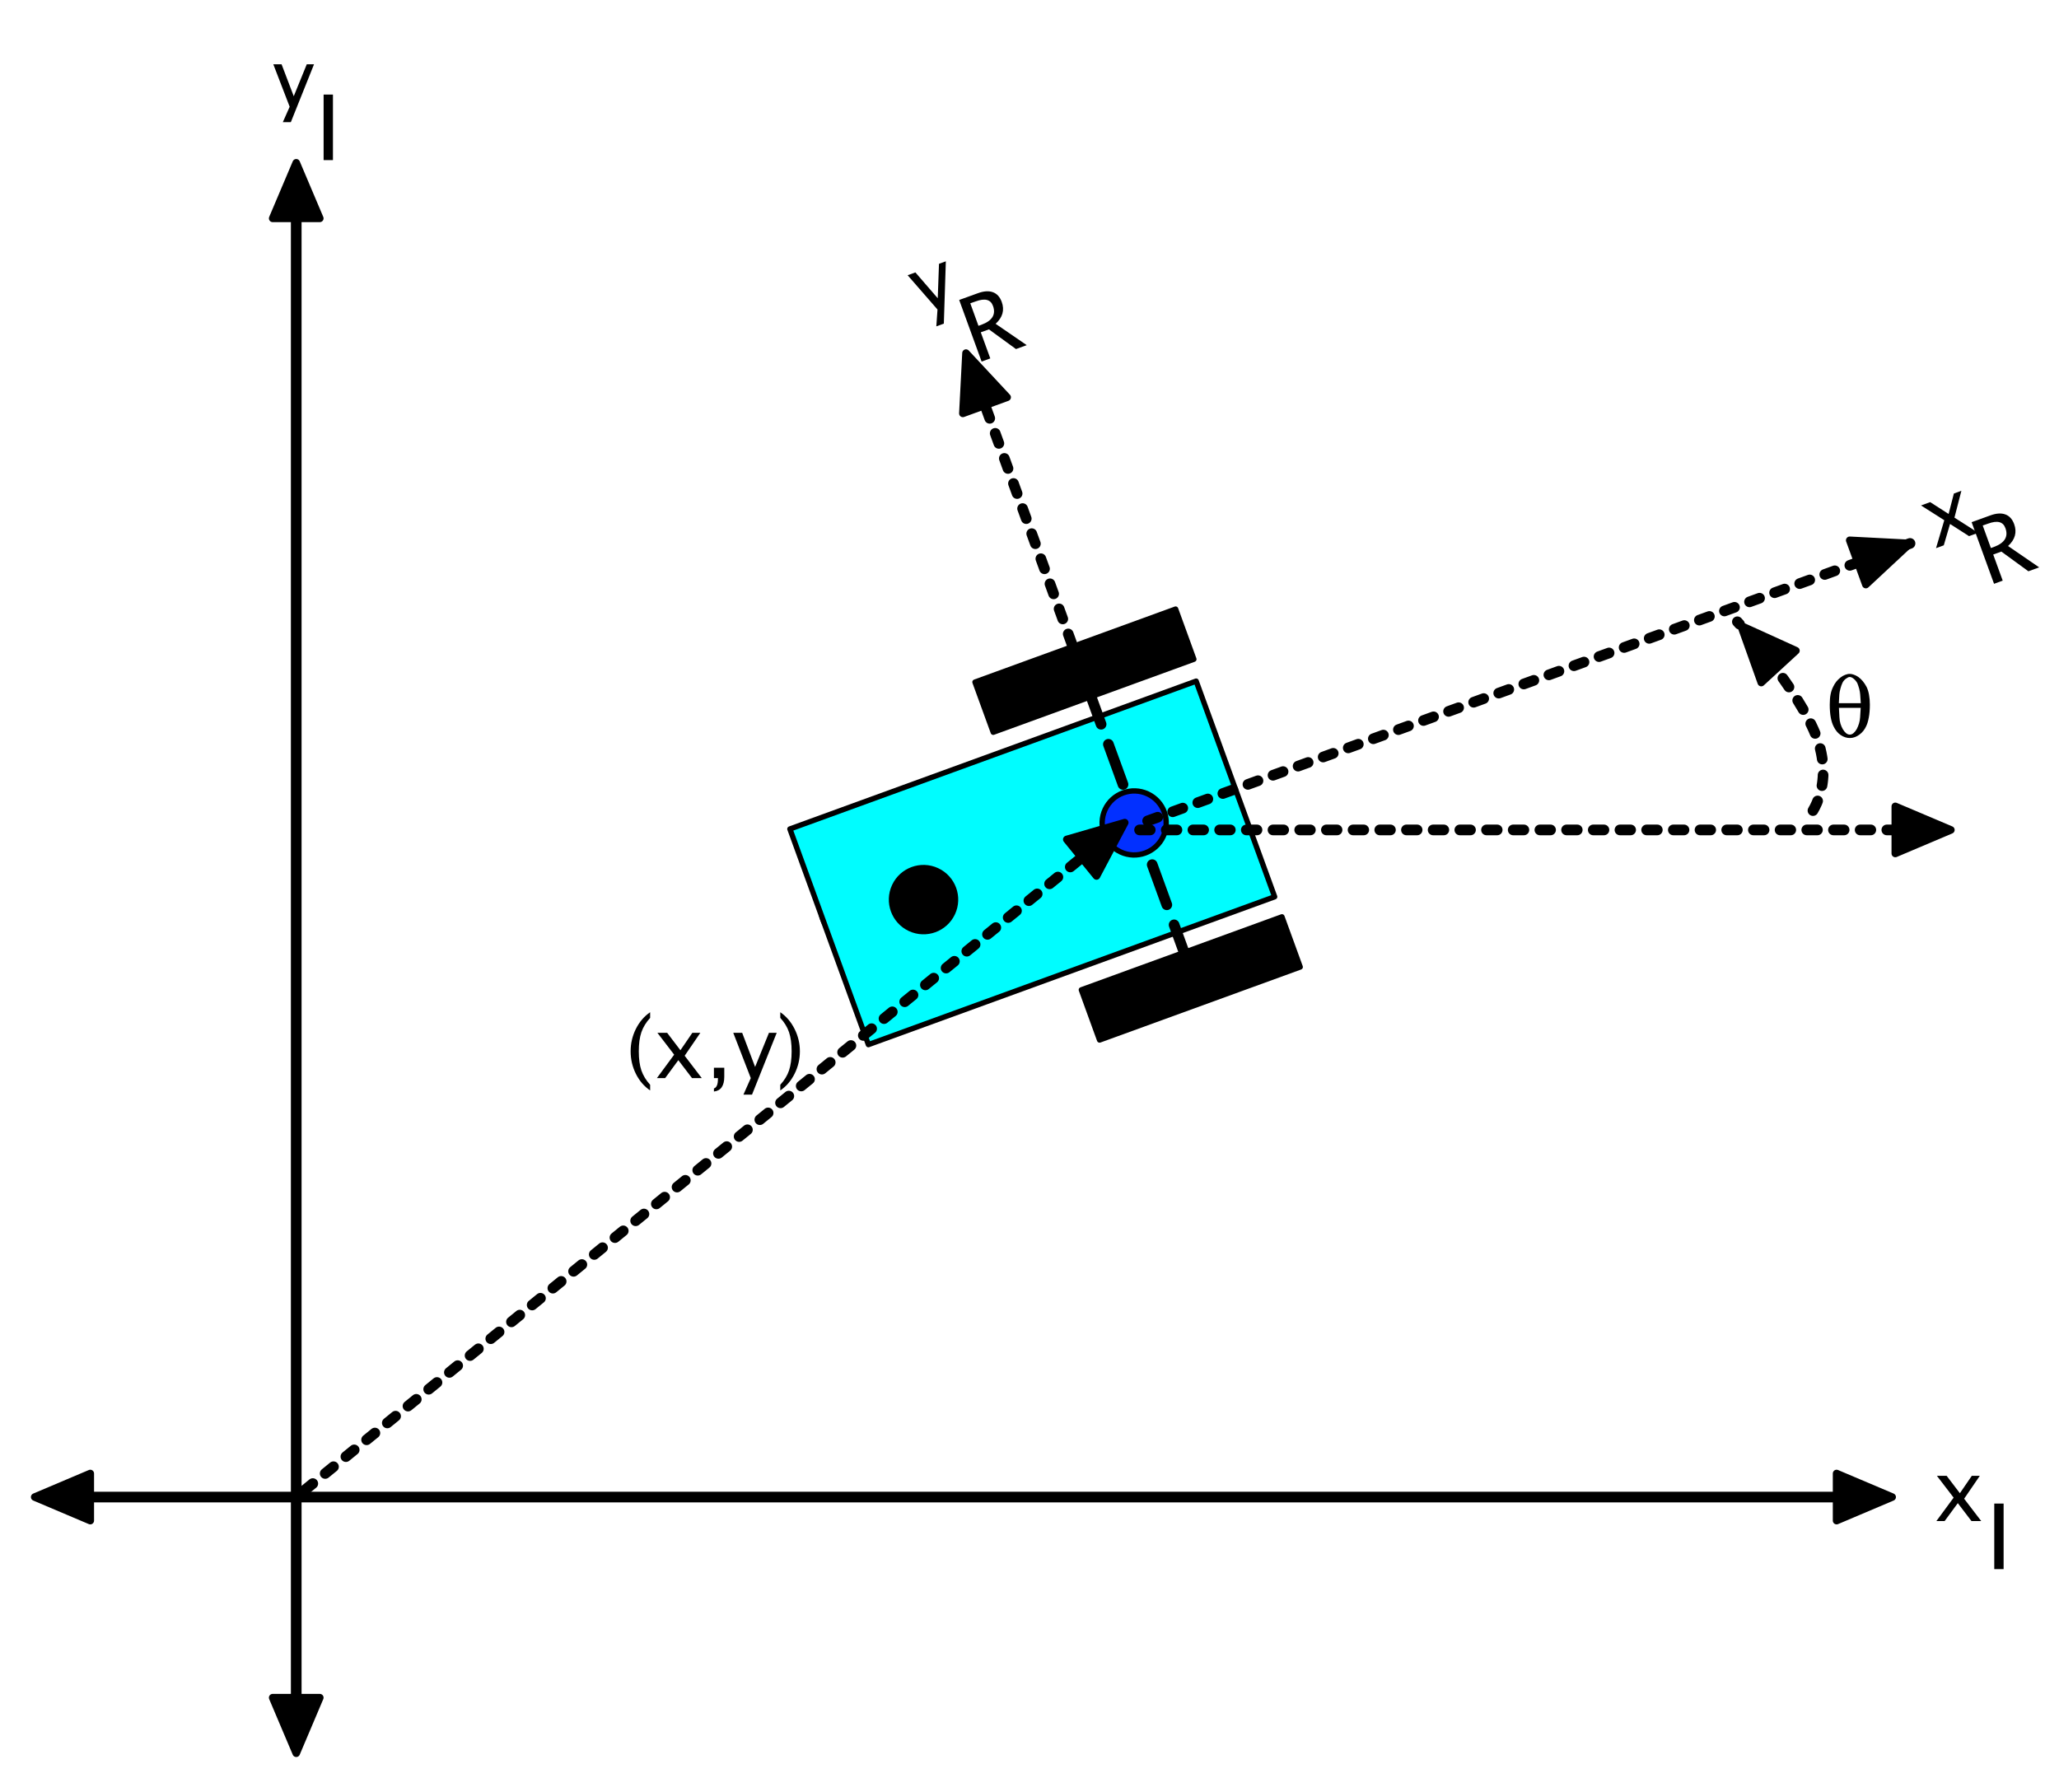 <?xml version="1.0" encoding="UTF-8" standalone="no"?>
<!-- Created with Inkscape (http://www.inkscape.org/) -->

<svg
   width="136.172mm"
   height="118.533mm"
   viewBox="0 0 136.172 118.533"
   version="1.1"
   id="svg1000"
   inkscape:version="1.1 (c4e8f9e, 2021-05-24)"
   sodipodi:docname="ddframe.svg"
   xmlns:inkscape="http://www.inkscape.org/namespaces/inkscape"
   xmlns:sodipodi="http://sodipodi.sourceforge.net/DTD/sodipodi-0.dtd"
   xmlns:xlink="http://www.w3.org/1999/xlink"
   xmlns="http://www.w3.org/2000/svg"
   xmlns:svg="http://www.w3.org/2000/svg">
  <sodipodi:namedview
     id="namedview1002"
     pagecolor="#ffffff"
     bordercolor="#666666"
     borderopacity="1.0"
     inkscape:pageshadow="2"
     inkscape:pageopacity="0.0"
     inkscape:pagecheckerboard="true"
     inkscape:document-units="mm"
     showgrid="false"
     fit-margin-top="0"
     fit-margin-left="0"
     fit-margin-right="0"
     fit-margin-bottom="0"
     inkscape:zoom="0.77771465"
     inkscape:cx="27.002192"
     inkscape:cy="201.23062"
     inkscape:window-width="1467"
     inkscape:window-height="1081"
     inkscape:window-x="24"
     inkscape:window-y="54"
     inkscape:window-maximized="0"
     inkscape:current-layer="surface29177" />
  <defs
     id="defs997">
    <g
       id="g1058">
      <symbol
         overflow="visible"
         id="glyph0-0">
        <path
           style="stroke:none"
           d="m 2,0 v -10 h 8 V 0 Z m 0.5,-0.5 h 7 v -9 h -7 z m 0,0"
           id="path1004" />
      </symbol>
      <symbol
         overflow="visible"
         id="glyph0-1">
        <path
           style="stroke:none"
           d="M 4.625,1.25 V 2.312 C 3.5,1.551 2.609,0.516 1.953,-0.797 1.297,-2.117 0.969,-3.523 0.969,-5.016 c 0,-1.488 0.328,-2.891 0.984,-4.203 0.656,-1.312 1.547,-2.352 2.672,-3.125 v 1.062 C 3.863,-10.445 3.316,-9.551 2.984,-8.594 2.66,-7.633 2.5,-6.441 2.5,-5.016 2.5,-3.586 2.66,-2.395 2.984,-1.438 3.316,-0.477 3.863,0.414 4.625,1.25 Z m 0,0"
           id="path1007" />
      </symbol>
      <symbol
         overflow="visible"
         id="glyph0-2">
        <path
           style="stroke:none"
           d="M 0.688,0 3.922,-4.391 0.781,-8.484 H 2.609 L 5.094,-5.219 7.328,-8.484 h 1.5 L 5.891,-4.188 9.094,0 H 7.266 L 4.703,-3.359 2.234,0 Z m 0,0"
           id="path1010" />
      </symbol>
      <symbol
         overflow="visible"
         id="glyph0-3">
        <path
           style="stroke:none"
           d="M 1.562,2.516 V 1.938 c 0.5,-0.148 0.75,-0.742 0.75,-1.781 V 0 h -0.75 V -1.938 H 3.5 v 1.672 c 0,1.719 -0.648,2.645 -1.938,2.781 z m 0,0"
           id="path1013" />
      </symbol>
      <symbol
         overflow="visible"
         id="glyph0-4">
        <path
           style="stroke:none"
           d="M 2.031,3.094 3.406,0 0.125,-8.484 H 1.797 L 4.219,-2.094 6.812,-8.484 h 1.453 l -4.625,11.578 z m 0,0"
           id="path1016" />
      </symbol>
      <symbol
         overflow="visible"
         id="glyph0-5">
        <path
           style="stroke:none"
           d="M 0.578,1.25 V 2.312 C 1.703,1.551 2.594,0.516 3.25,-0.797 c 0.664,-1.32 1,-2.727 1,-4.219 0,-1.488 -0.336,-2.891 -1,-4.203 -0.656,-1.312 -1.547,-2.352 -2.672,-3.125 v 1.062 c 0.77,0.836 1.316,1.73 1.641,2.688 0.32,0.961 0.484,2.152 0.484,3.578 0,1.43 -0.164,2.621 -0.484,3.578 C 1.895,-0.477 1.348,0.414 0.578,1.25 Z m 0,0"
           id="path1019" />
      </symbol>
      <symbol
         overflow="visible"
         id="glyph1-0">
        <path
           style="stroke:none"
           d=""
           id="path1022" />
      </symbol>
      <symbol
         overflow="visible"
         id="glyph1-1">
        <path
           style="stroke:none"
           d="M 8.25,-5.969 C 8.25,-6.645 8.195,-7.258 8.094,-7.812 8,-8.363 7.848,-8.852 7.641,-9.281 7.422,-9.695 7.18,-10.062 6.922,-10.375 c -0.262,-0.312 -0.531,-0.566 -0.812,-0.766 -0.281,-0.195 -0.562,-0.344 -0.844,-0.438 -0.273,-0.102 -0.527,-0.156 -0.766,-0.156 -0.305,0 -0.605,0.062 -0.906,0.188 -0.305,0.117 -0.59,0.281 -0.859,0.5 -0.273,0.211 -0.527,0.461 -0.766,0.75 -0.23,0.293 -0.43,0.617 -0.594,0.969 -0.219,0.43 -0.383,0.902 -0.484,1.422 -0.105,0.523 -0.156,1.168 -0.156,1.938 0,0.918 0.062,1.715 0.188,2.391 0.125,0.68 0.305,1.25 0.547,1.719 0.332,0.688 0.773,1.219 1.328,1.594 C 3.348,0.098 3.914,0.281 4.5,0.281 c 0.332,0 0.648,-0.059 0.953,-0.172 0.301,-0.113 0.582,-0.27 0.844,-0.469 0.27,-0.195 0.508,-0.426 0.719,-0.688 C 7.223,-1.305 7.395,-1.582 7.531,-1.875 7.75,-2.301 7.922,-2.859 8.047,-3.547 8.18,-4.234 8.25,-5.039 8.25,-5.969 Z M 6.547,-6.25 H 2.438 L 2.531,-7.891 C 2.539,-8.023 2.562,-8.188 2.594,-8.375 2.633,-8.57 2.68,-8.77 2.734,-8.969 2.785,-9.164 2.844,-9.359 2.906,-9.547 c 0.07,-0.195 0.145,-0.375 0.219,-0.531 0.156,-0.312 0.375,-0.566 0.656,-0.766 0.281,-0.207 0.508,-0.312 0.688,-0.312 0.238,0 0.492,0.117 0.766,0.344 0.27,0.219 0.492,0.496 0.672,0.828 0.062,0.125 0.117,0.281 0.172,0.469 0.062,0.18 0.117,0.367 0.172,0.562 0.051,0.188 0.094,0.383 0.125,0.578 0.031,0.188 0.051,0.355 0.062,0.5 z M 6.531,-5.375 6.422,-3.594 c -0.023,0.375 -0.09,0.758 -0.203,1.141 -0.117,0.387 -0.258,0.734 -0.422,1.047 -0.168,0.305 -0.367,0.555 -0.594,0.75 C 4.973,-0.457 4.738,-0.359 4.5,-0.359 4.258,-0.359 4.023,-0.445 3.797,-0.625 3.578,-0.812 3.379,-1.051 3.203,-1.344 3.023,-1.645 2.875,-1.988 2.75,-2.375 2.633,-2.77 2.566,-3.18 2.547,-3.609 L 2.453,-5.375 Z m 0,0"
           id="path1025" />
      </symbol>
      <symbol
         overflow="visible"
         id="glyph2-0">
        <path
           style="stroke:none"
           d="m 1.875,0 v -9.375 h 7.5 V 0 Z m 0.469,-0.469 h 6.562 v -8.438 h -6.562 z m 0,0"
           id="path1028" />
      </symbol>
      <symbol
         overflow="visible"
         id="glyph2-1">
        <path
           style="stroke:none"
           d="M 1.906,2.891 3.188,0 0.125,-7.953 h 1.547 l 2.281,5.984 2.438,-5.984 H 7.75 L 3.406,2.891 Z m 0,0"
           id="path1031" />
      </symbol>
      <symbol
         overflow="visible"
         id="glyph3-0">
        <path
           style="stroke:none"
           d="m 2.125,0 v -10.625 h 8.5 V 0 Z m 0.531,-0.531 h 7.438 v -9.562 h -7.438 z m 0,0"
           id="path1034" />
      </symbol>
      <symbol
         overflow="visible"
         id="glyph3-1">
        <path
           style="stroke:none"
           d="m 1.578,0 v -12.281 h 1.75 V 0 Z m 0,0"
           id="path1037" />
      </symbol>
      <symbol
         overflow="visible"
         id="glyph4-0">
        <path
           style="stroke:none"
           d="M 1.875,-0.688 -1.547,-10.078 5.969,-12.812 9.391,-3.422 Z M 2.172,-1.328 8.75,-3.719 5.672,-12.172 -0.906,-9.781 Z m 0,0"
           id="path1040" />
      </symbol>
      <symbol
         overflow="visible"
         id="glyph4-1">
        <path
           style="stroke:none"
           d="M 0.641,-0.234 2.188,-5.469 l -4.359,-2.766 1.719,-0.625 L 3,-6.641 l 0.984,-3.828 1.406,-0.516 -1.297,5.031 4.453,2.844 -1.719,0.625 -3.562,-2.281 -1.172,4 z m 0,0"
           id="path1043" />
      </symbol>
      <symbol
         overflow="visible"
         id="glyph5-0">
        <path
           style="stroke:none"
           d="M 2,-0.734 -1.641,-10.719 6.344,-13.625 9.984,-3.641 Z M 2.312,-1.406 9.297,-3.953 6.031,-12.938 l -6.984,2.547 z m 0,0"
           id="path1046" />
      </symbol>
      <symbol
         overflow="visible"
         id="glyph5-1">
        <path
           style="stroke:none"
           d="m 1.484,-0.547 -4.203,-11.547 3.5,-1.266 c 1.113,-0.406 2.051,-0.469 2.812,-0.188 0.758,0.273 1.312,0.875 1.656,1.812 0.562,1.531 0.18,2.902 -1.141,4.109 l 5.828,4 -2.016,0.734 -5.062,-3.688 -1.531,0.547 1.781,4.891 z M 0.891,-7.25 1.422,-7.438 c 2.051,-0.75 2.781,-1.93 2.188,-3.547 -0.43,-1.195 -1.5,-1.477 -3.219,-0.844 l -1.031,0.359 z m 0,0"
           id="path1049" />
      </symbol>
      <symbol
         overflow="visible"
         id="glyph6-0">
        <path
           style="stroke:none"
           d="m 1.766,-0.641 -3.203,-8.812 7.047,-2.562 3.203,8.812 z m 0.281,-0.594 6.172,-2.25 -2.891,-7.938 -6.172,2.25 z m 0,0"
           id="path1052" />
      </symbol>
      <symbol
         overflow="visible"
         id="glyph6-1">
        <path
           style="stroke:none"
           d="M 2.781,2.062 3,-1.094 l -5.594,-6.422 1.453,-0.531 4.188,4.844 L 3.281,-9.656 4.562,-10.125 4.188,1.547 Z m 0,0"
           id="path1055" />
      </symbol>
    </g>
    <clipPath
       id="clip1">
      <path
         d="m 54,41.5 h 3 v 276 h -3 z m 0,0"
         id="path1060" />
    </clipPath>
    <clipPath
       id="clip2">
      <path
         d="m 17.5,279 h 326 v 1.5 h -326 z m 0,1.5 h 326 v 1.5 h -326 z m 0,0"
         id="path1063" />
    </clipPath>
    <clipPath
       id="clip3">
      <path
         d="m 324,115 h 19 v 40 h -19 z m 0,0"
         id="path1066" />
    </clipPath>
    <clipPath
       id="clip4">
      <path
         d="M -1621.984,46415.09 -45973.77,-1831.719 2273.043,-46183.512 46624.828,2063.309 Z M 333.621,125.336 l -3.68,3.383 -14.891,-16.195 7.363,-6.77 14.887,16.195 z m 0,0"
         id="path1069" />
    </clipPath>
    <clipPath
       id="clip5">
      <path
         d="m 212,100 h 148 v 56 H 212 Z m 0,0"
         id="path1072" />
    </clipPath>
    <clipPath
       id="clip6">
      <path
         d="M -41639.102,-19482.449 19943.66,-41896.738 42357.949,19686.012 -19224.809,42100.301 Z M 347.508,105.582 l -1.711,-4.695 20.672,-7.527 3.422,9.398 -20.672,7.523 z m 0,0"
         id="path1075" />
    </clipPath>
    <clipPath
       id="clip7">
      <path
         d="m 179,64 h 24 v 59 h -24 z m 0,0"
         id="path1078" />
    </clipPath>
    <clipPath
       id="clip8">
      <path
         d="m -19403.289,42063.102 -22414.289,-61582.75 61582.75,-22414.293 22414.289,61582.75 z M 184.742,76.496 l -4.695,1.711 -7.527,-20.672 9.398,-3.422 7.523,20.676 z m 0,0"
         id="path1081" />
    </clipPath>
    <clipPath
       id="clip9">
      <path
         d="M 54,152 H 213 V 282 H 54 Z m 0,0"
         id="path1084" />
    </clipPath>
    <clipPath
       id="clip10">
      <path
         d="M -45886.629,-4570.336 4936.113,-45945.27 46311.039,4877.48 -4511.707,46252.41 Z M 202.195,161.074 l -3.156,-3.875 17.059,-13.891 6.312,7.754 -17.059,13.891 z m 0,0"
         id="path1087" />
    </clipPath>
    <clipPath
       id="clip11">
      <path
         d="m 210,154 h 144.5 v 3 H 210 Z m 0,0"
         id="path1090" />
    </clipPath>
  </defs>
  <g
     inkscape:label="Layer 1"
     inkscape:groupmode="layer"
     id="layer1"
     transform="translate(-24.11,-50.28)">
    <g
       id="surface29177"
       transform="matrix(0.353,0,0,0.353,24.11,50.28)"
       style="opacity:1">
      <rect
         x="0"
         y="0"
         width="386"
         height="336"
         style="display:none;fill:#ffffff;fill-opacity:1;stroke:none"
         id="rect1095" />
      <g
         clip-path="url(#clip1)"
         clip-rule="nonzero"
         id="g1099"
         style="display:inline">
        <path
           style="fill:none;stroke:#000000;stroke-width:2;stroke-linecap:round;stroke-linejoin:round;stroke-miterlimit:2;stroke-opacity:1"
           d="m 55.5,29.5 v 300"
           id="path1097" />
      </g>
      <path
         style="display:inline;fill:none;stroke:#000000;stroke-width:1.414;stroke-linecap:round;stroke-linejoin:round;stroke-miterlimit:10;stroke-opacity:1"
         d="M -11.414,0 V -4.414 L -1,0 -11.414,4.414 Z m 0,0"
         transform="rotate(-90,42.5,-13)"
         id="path1101" />
      <path
         style="fill:#000000;fill-opacity:1;fill-rule:nonzero;stroke:none"
         d="M 55.5,40.914 H 51.086 L 55.5,30.5 59.914,40.914 Z m 0,0"
         id="path1103" />
      <path
         style="fill:none;stroke:#000000;stroke-width:1.414;stroke-linecap:round;stroke-linejoin:round;stroke-miterlimit:10;stroke-opacity:1"
         d="M -11.414,0 V -4.414 L -1,0 -11.414,4.414 Z m 0,0"
         transform="rotate(90,-137,192.5)"
         id="path1105" />
      <path
         style="fill:#000000;fill-opacity:1;fill-rule:nonzero;stroke:none"
         d="m 55.5,318.086 h 4.414 L 55.5,328.5 51.086,318.086 Z m 0,0"
         id="path1107" />
      <g
         clip-path="url(#clip2)"
         clip-rule="nonzero"
         id="g1111">
        <path
           style="fill:none;stroke:#000000;stroke-width:2;stroke-linecap:round;stroke-linejoin:round;stroke-miterlimit:2;stroke-opacity:1"
           d="m 5.5,280.5 h 350"
           id="path1109" />
      </g>
      <path
         style="fill:none;stroke:#000000;stroke-width:1.414;stroke-linecap:round;stroke-linejoin:round;stroke-miterlimit:10;stroke-opacity:1"
         d="M -11.414,0 V -4.414 L -1,0 -11.414,4.414 Z m 0,0"
         transform="rotate(180,2.75,140.25)"
         id="path1113" />
      <path
         style="fill:#000000;fill-opacity:1;fill-rule:nonzero;stroke:none"
         d="m 16.914,280.5 v 4.414 L 6.5,280.5 16.914,276.086 Z m 0,0"
         id="path1115" />
      <path
         style="fill:none;stroke:#000000;stroke-width:1.414;stroke-linecap:round;stroke-linejoin:round;stroke-miterlimit:10;stroke-opacity:1"
         d="M -11.414,0 V -4.414 L -1,0 -11.414,4.414 Z m 0,0"
         transform="translate(355.5,280.5)"
         id="path1117" />
      <path
         style="fill:#000000;fill-opacity:1;fill-rule:nonzero;stroke:none"
         d="m 344.086,280.5 v -4.414 L 354.5,280.5 l -10.414,4.414 z m 0,0"
         id="path1119" />
      <g
         clip-path="url(#clip3)"
         clip-rule="nonzero"
         id="g1125">
        <g
           clip-path="url(#clip4)"
           clip-rule="evenodd"
           id="g1123">
          <path
             style="fill:none;stroke:#000000;stroke-width:2;stroke-linecap:round;stroke-linejoin:round;stroke-miterlimit:2;stroke-dasharray:2, 3;stroke-dashoffset:3;stroke-opacity:1"
             d="m 338.5,153.5 c 0,0 5.285,-5.461 2,-15 -3.449,-9.48 -15,-22 -15,-22"
             id="path1121" />
        </g>
      </g>
      <path
         style="fill:none;stroke:#000000;stroke-width:1.414;stroke-linecap:round;stroke-linejoin:round;stroke-miterlimit:10;stroke-opacity:1"
         d="M -11.415,0.002 -11.415,-4.413 -0.998,5.10392e-4 -11.412,4.414 Z m 0,0"
         transform="rotate(-132.591,188.325,-13.207)"
         id="path1127" />
      <path
         style="fill:#000000;fill-opacity:1;fill-rule:nonzero;stroke:none"
         d="m 333.227,124.902 -3.25,2.988 -3.801,-10.656 10.297,4.68 z m 0,0"
         id="path1129" />
      <g
         style="fill:#000000;fill-opacity:1"
         id="g1141">
        <use
           xlink:href="#glyph0-1"
           x="117.18"
           y="202"
           id="use1131"
           width="100%"
           height="100%" />
        <use
           xlink:href="#glyph0-2"
           x="122.383"
           y="202"
           id="use1133"
           width="100%"
           height="100%" />
        <use
           xlink:href="#glyph0-3"
           x="132.194"
           y="202"
           id="use1135"
           width="100%"
           height="100%" />
        <use
           xlink:href="#glyph0-4"
           x="137.253"
           y="202"
           id="use1137"
           width="100%"
           height="100%" />
        <use
           xlink:href="#glyph0-5"
           x="145.609"
           y="202"
           id="use1139"
           width="100%"
           height="100%" />
      </g>
      <g
         style="fill:#000000;fill-opacity:1"
         id="g1145">
        <use
           xlink:href="#glyph1-1"
           x="342.072"
           y="138"
           id="use1143"
           width="100%"
           height="100%" />
      </g>
      <g
         style="fill:#000000;fill-opacity:1"
         id="g1149">
        <use
           xlink:href="#glyph0-2"
           x="362.094"
           y="285"
           id="use1147"
           width="100%"
           height="100%" />
      </g>
      <g
         style="fill:#000000;fill-opacity:1"
         id="g1153">
        <use
           xlink:href="#glyph2-1"
           x="51.082"
           y="20"
           id="use1151"
           width="100%"
           height="100%" />
      </g>
      <g
         style="fill:#000000;fill-opacity:1"
         id="g1157">
        <use
           xlink:href="#glyph3-1"
           x="59.051"
           y="30"
           id="use1155"
           width="100%"
           height="100%" />
      </g>
      <g
         style="fill:#000000;fill-opacity:1"
         id="g1161">
        <use
           xlink:href="#glyph3-1"
           x="372.051"
           y="294"
           id="use1159"
           width="100%"
           height="100%" />
      </g>
      <path
         style="fill:#000000;fill-opacity:1;fill-rule:nonzero;stroke:#000000;stroke-width:1;stroke-linecap:round;stroke-linejoin:round;stroke-miterlimit:1;stroke-opacity:1"
         d="m 175.999,101.998 40.002,0.002 -0.003,10.001 -39.998,-4.4e-4 z m 0,0"
         transform="rotate(-20,252.5,96)"
         id="path1163" />
      <path
         style="fill:#000000;fill-opacity:1;fill-rule:nonzero;stroke:#000000;stroke-width:1;stroke-linecap:round;stroke-linejoin:round;stroke-miterlimit:1;stroke-opacity:1"
         d="m 175.001,162.999 39.998,4.4e-4 0.001,10.002 -40.002,-0.002 z m 0,0"
         transform="rotate(-20,252.5,96)"
         id="path1165" />
      <path
         style="fill:#000000;fill-opacity:1;fill-rule:nonzero;stroke:#000000;stroke-width:1;stroke-linecap:round;stroke-linejoin:round;stroke-miterlimit:1;stroke-opacity:1"
         d="m 144.243,129.756 c 2.343,2.345 2.344,6.145 -8.3e-4,8.488 -2.34,2.341 -6.14,2.342 -8.485,5.1e-4 -2.343,-2.345 -2.344,-6.145 8.4e-4,-8.488 2.34,-2.341 6.14,-2.342 8.485,-5e-4 z m 0,0"
         transform="rotate(-20,252.5,96)"
         id="path1167" />
      <path
         style="fill:#00fdff;fill-opacity:1;fill-rule:nonzero;stroke:#000000;stroke-width:1;stroke-linecap:round;stroke-linejoin:round;stroke-miterlimit:1;stroke-opacity:1"
         d="m 134.001,116.001 80.998,-1.5e-4 3.4e-4,43 -80.998,1.5e-4 z m 0,0"
         transform="rotate(-20,252.5,96)"
         id="path1169" />
      <path
         style="fill:none;stroke:#000000;stroke-width:2;stroke-linecap:round;stroke-linejoin:round;stroke-miterlimit:2;stroke-dasharray:8, 4;stroke-dashoffset:10;stroke-opacity:1"
         d="m 195.501,107.499 -0.001,56.002"
         transform="rotate(-20,252.5,96)"
         id="path1171" />
      <path
         style="fill:#000000;fill-opacity:1;fill-rule:nonzero;stroke:#000000;stroke-width:1;stroke-linecap:round;stroke-linejoin:round;stroke-miterlimit:1;stroke-opacity:1"
         d="m 157.242,132.758 c 2.344,2.341 2.346,6.141 5.1e-4,8.485 -2.341,2.344 -6.141,2.346 -8.485,5e-4 -2.344,-2.341 -2.346,-6.141 -5e-4,-8.485 2.341,-2.344 6.141,-2.346 8.485,-5e-4 z m 0,0"
         transform="rotate(-20,252.5,96)"
         id="path1173" />
      <path
         style="fill:#0230ff;fill-opacity:1;fill-rule:nonzero;stroke:#000000;stroke-width:1;stroke-linecap:round;stroke-linejoin:round;stroke-miterlimit:1;stroke-opacity:1"
         d="m 199.244,132.756 c 2.343,2.345 2.341,6.144 -8.4e-4,8.488 -2.345,2.343 -6.144,2.341 -8.488,-8.3e-4 -2.339,-2.344 -2.341,-6.144 8.4e-4,-8.488 2.344,-2.339 6.144,-2.341 8.488,8.4e-4 z m 0,0"
         transform="rotate(-20,252.5,96)"
         id="path1175" />
      <g
         clip-path="url(#clip5)"
         clip-rule="nonzero"
         id="g1181">
        <g
           clip-path="url(#clip6)"
           clip-rule="evenodd"
           id="g1179">
          <path
             style="fill:none;stroke:#000000;stroke-width:2;stroke-linecap:round;stroke-linejoin:round;stroke-miterlimit:2;stroke-dasharray:2, 3;stroke-dashoffset:3;stroke-opacity:1"
             d="m 195.501,137.5 155,10e-4"
             transform="rotate(-20,252.5,96)"
             id="path1177" />
        </g>
      </g>
      <path
         style="fill:none;stroke:#000000;stroke-width:1.414;stroke-linecap:round;stroke-linejoin:round;stroke-miterlimit:10;stroke-opacity:1"
         d="M -11.413,-1.00102e-4 -11.415,-4.415 -1,-0.001 -11.415,4.414 Z m 0,0"
         transform="rotate(-20,467.15,-966.643)"
         id="path1183" />
      <path
         style="fill:#000000;fill-opacity:1;fill-rule:nonzero;stroke:none"
         d="m 348.059,105.383 -1.512,-4.148 11.297,0.586 -8.277,7.711 z m 0,0"
         id="path1185" />
      <g
         style="fill:#000000;fill-opacity:1"
         id="g1189">
        <use
           xlink:href="#glyph4-1"
           x="362.076"
           y="102.941"
           id="use1187"
           width="100%"
           height="100%" />
      </g>
      <g
         style="fill:#000000;fill-opacity:1"
         id="g1193">
        <use
           xlink:href="#glyph5-1"
           x="372.104"
           y="109.933"
           id="use1191"
           width="100%"
           height="100%" />
      </g>
      <g
         clip-path="url(#clip7)"
         clip-rule="nonzero"
         id="g1199">
        <g
           clip-path="url(#clip8)"
           clip-rule="evenodd"
           id="g1197">
          <path
             style="fill:none;stroke:#000000;stroke-width:2;stroke-linecap:round;stroke-linejoin:round;stroke-miterlimit:2;stroke-dasharray:2, 3;stroke-dashoffset:3;stroke-opacity:1"
             d="m 195.501,42.501 -6.7e-4,59.997"
             transform="rotate(-20,252.5,96)"
             id="path1195" />
        </g>
      </g>
      <path
         style="fill:none;stroke:#000000;stroke-width:1.414;stroke-linecap:round;stroke-linejoin:round;stroke-miterlimit:10;stroke-opacity:1"
         d="m -11.416,-9.0657e-4 0.002,-4.414 L -0.999,-5.05322e-4 -11.414,4.414 Z m 0,0"
         transform="rotate(-110,113.154,-30.632)"
         id="path1201" />
      <path
         style="fill:#000000;fill-opacity:1;fill-rule:nonzero;stroke:none"
         d="m 184.543,75.949 -4.148,1.508 0.586,-11.297 7.711,8.277 z m 0,0"
         id="path1203" />
      <g
         style="fill:#000000;fill-opacity:1"
         id="g1207">
        <use
           xlink:href="#glyph6-1"
           x="172.641"
           y="59.087"
           id="use1205"
           width="100%"
           height="100%" />
      </g>
      <g
         style="fill:#000000;fill-opacity:1"
         id="g1211">
        <use
           xlink:href="#glyph5-1"
           x="182.424"
           y="68.297"
           id="use1209"
           width="100%"
           height="100%" />
      </g>
      <g
         clip-path="url(#clip9)"
         clip-rule="nonzero"
         id="g1217">
        <g
           clip-path="url(#clip10)"
           clip-rule="evenodd"
           id="g1215">
          <path
             style="fill:none;stroke:#000000;stroke-width:2;stroke-linecap:round;stroke-linejoin:round;stroke-miterlimit:2;stroke-dasharray:2, 3;stroke-dashoffset:3;stroke-opacity:1"
             d="m 55.5,280.5 156,-127"
             id="path1213" />
        </g>
      </g>
      <path
         style="fill:none;stroke:#000000;stroke-width:1.414;stroke-linecap:round;stroke-linejoin:round;stroke-miterlimit:10;stroke-opacity:1"
         d="M -11.415,7.38217e-4 -11.412,-4.414 -1.002,-1.93918e-5 -11.415,4.413 Z m 0,0"
         transform="rotate(-39.149,321.592,-220.648)"
         id="path1219" />
      <path
         style="fill:#000000;fill-opacity:1;fill-rule:nonzero;stroke:none"
         d="m 202.648,160.707 -2.789,-3.426 10.863,-3.148 -5.289,9.996 z m 0,0"
         id="path1221" />
      <g
         clip-path="url(#clip11)"
         clip-rule="nonzero"
         id="g1225">
        <path
           style="fill:none;stroke:#000000;stroke-width:2;stroke-linecap:round;stroke-linejoin:round;stroke-miterlimit:2;stroke-dasharray:2, 3;stroke-dashoffset:3;stroke-opacity:1"
           d="m 211.5,155.5 h 155"
           id="path1223" />
      </g>
      <path
         style="fill:none;stroke:#000000;stroke-width:1.414;stroke-linecap:round;stroke-linejoin:round;stroke-miterlimit:10;stroke-opacity:1"
         d="M -11.414,0 V -4.414 L -1,0 -11.414,4.414 Z m 0,0"
         transform="translate(366.5,155.5)"
         id="path1227" />
      <path
         style="fill:#000000;fill-opacity:1;fill-rule:nonzero;stroke:none"
         d="m 355.086,155.5 v -4.414 L 365.5,155.5 l -10.414,4.414 z m 0,0"
         id="path1229" />
    </g>
  </g>
</svg>
